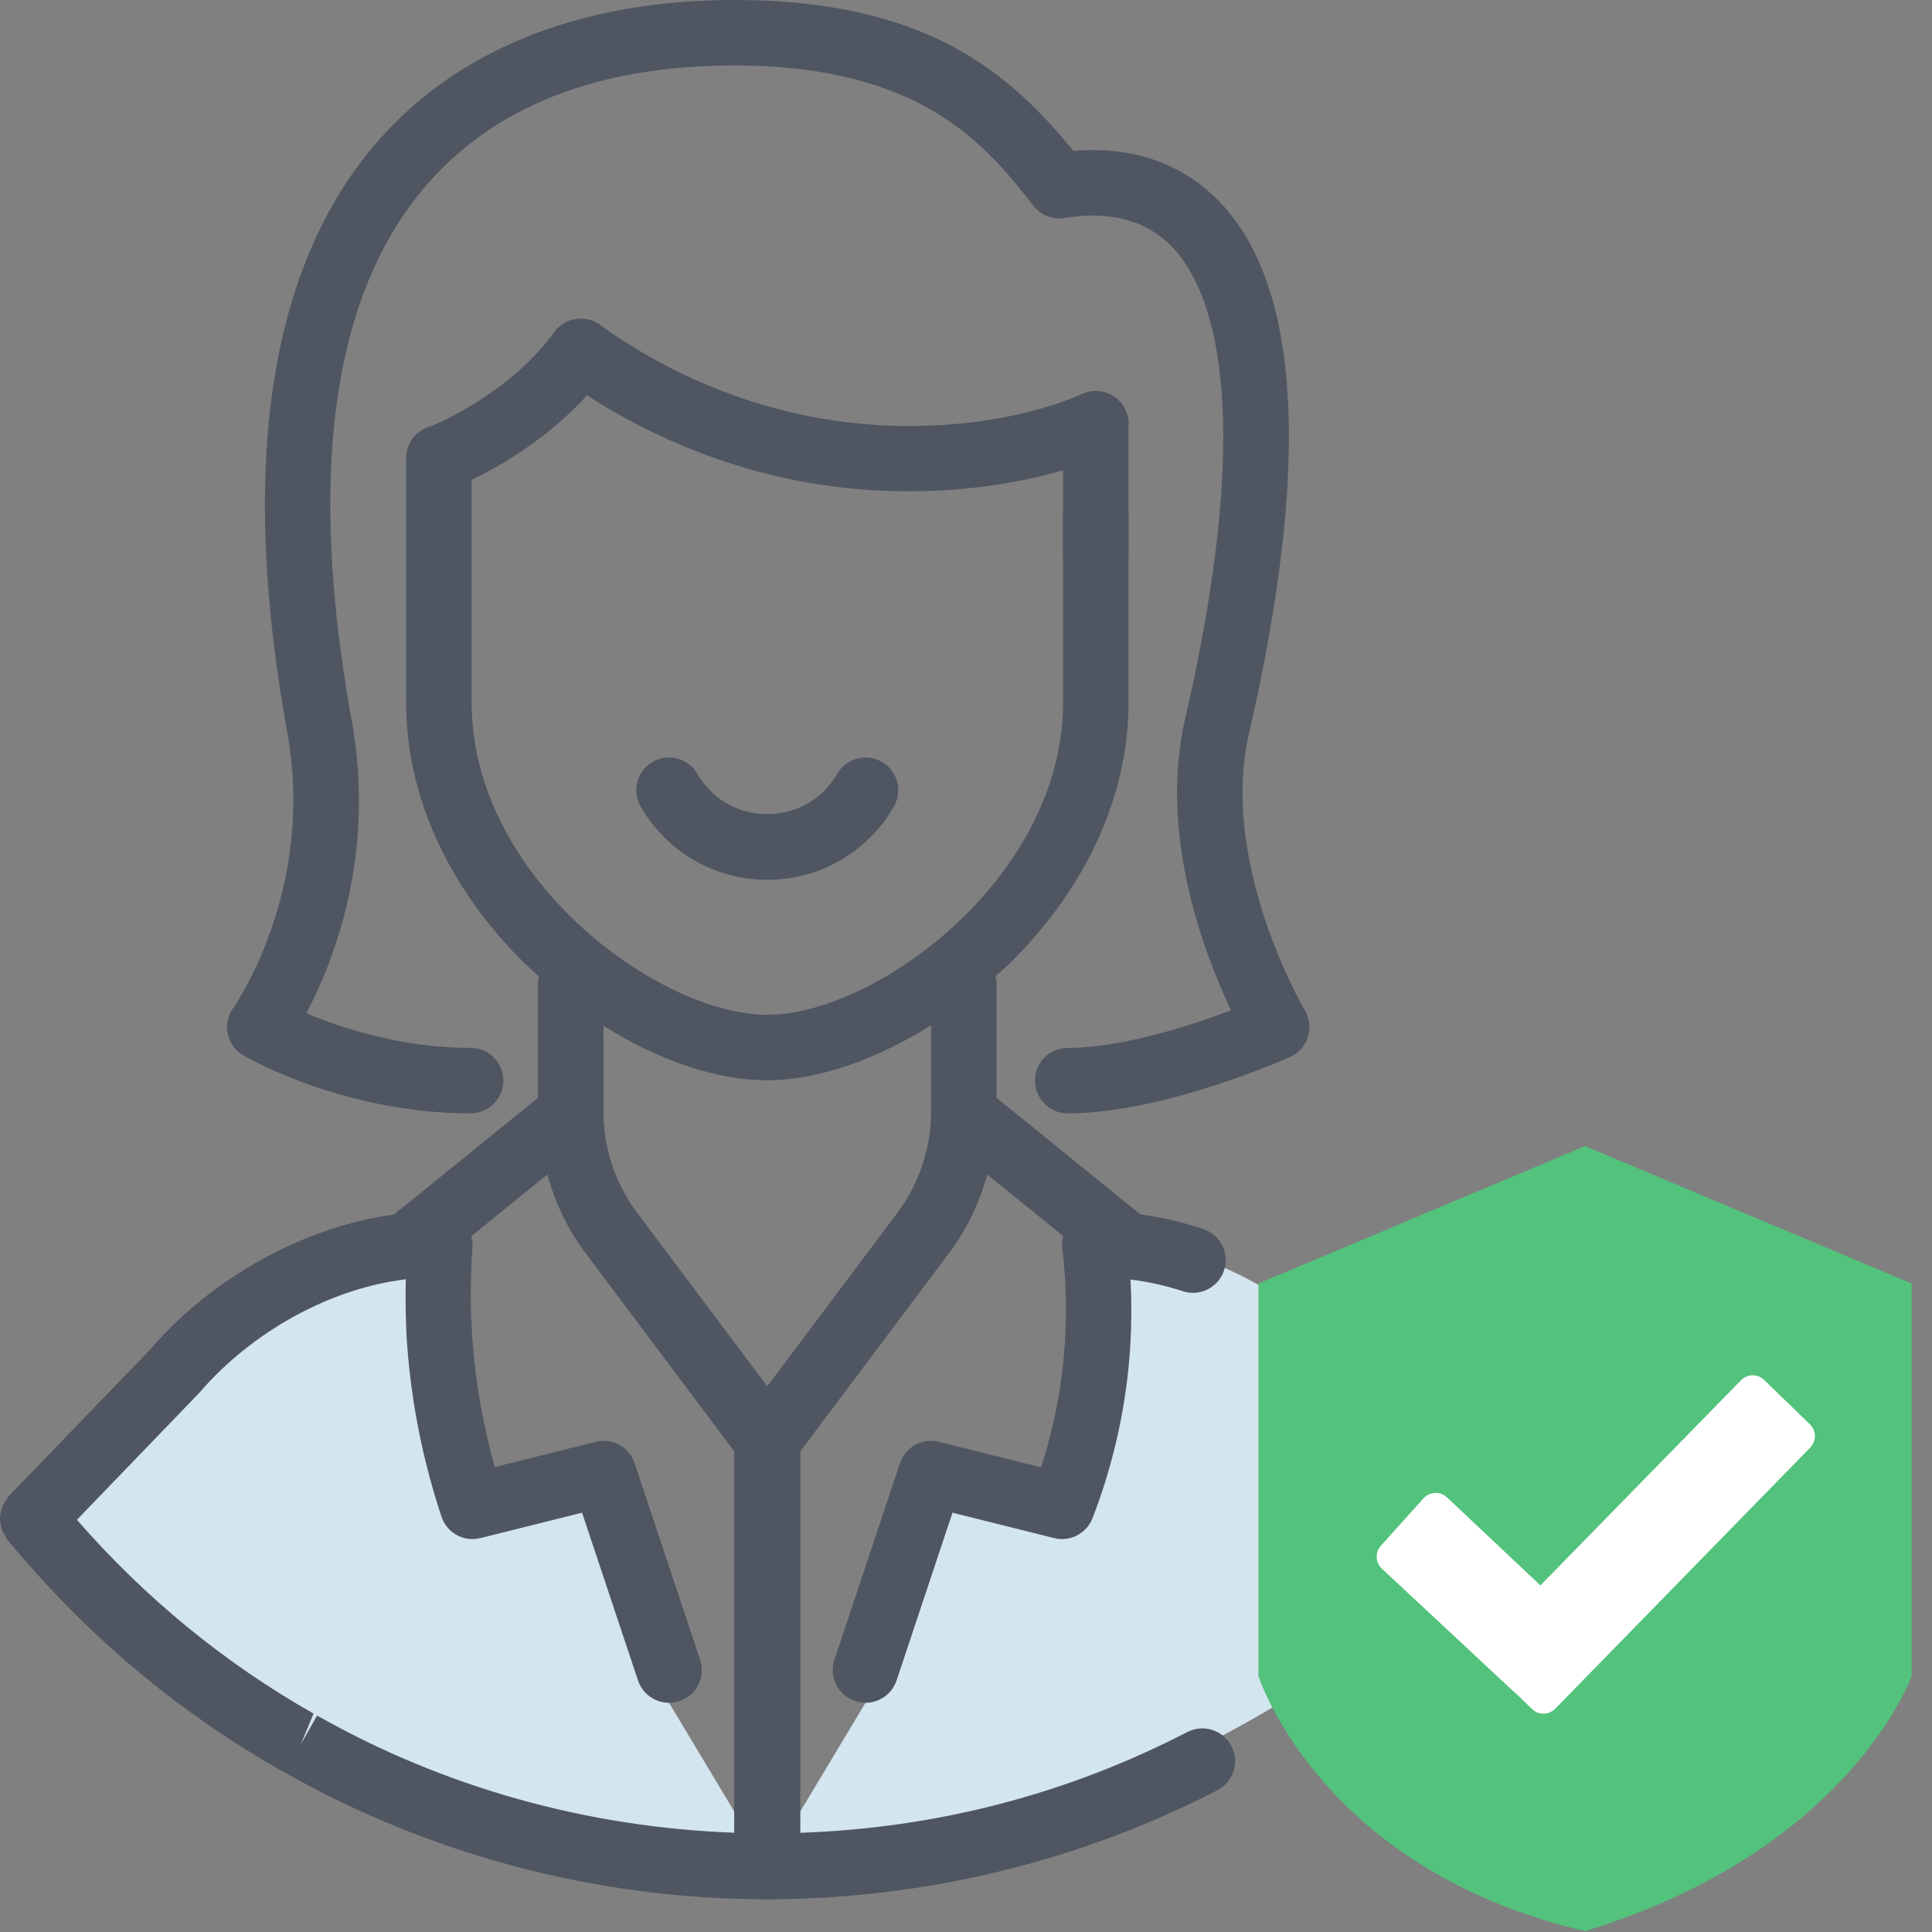 <?xml version="1.0" encoding="UTF-8"?>
<svg width="59px" height="59px" viewBox="0 0 59 59" version="1.1" xmlns="http://www.w3.org/2000/svg" xmlns:xlink="http://www.w3.org/1999/xlink">
    <rect x="0" y="0" width="59" height="59" fill="#808080" stroke="none"/>
    <!-- Generator: Sketch 49.3 (51167) - http://www.bohemiancoding.com/sketch -->
    <title>Icon/ Talk to Expert 2</title>
    <desc>Created with Sketch.</desc>
    <defs></defs>
    <g id="Icon/-Talk-to-Expert-2" stroke="none" stroke-width="1" fill="none" fill-rule="evenodd">
        <g id="Page-1">
            <path d="M1.431,47 C1.431,47 7.431,56 23.431,57 L20.431,52 L19.431,46 L14.369,45.5 L12.827,37.729 C12.827,37.729 7.637,38.273 4.289,42.98 L1.431,47 Z" id="Fill-1" fill="#D3E5EF"></path>
            <path d="M45.487,47 C45.487,47 37.431,56 23.431,57 L26.431,52 L27.431,45 L32.549,45.5 L34.091,37.729 C34.091,37.729 39.282,38.273 42.629,42.98 L45.487,47 Z" id="Fill-3" fill="#D3E5EF"></path>
            <path d="M48.405,58.973 C56.509,56.503 58.379,51.182 58.379,51.182 L58.379,39.196 L48.405,35 L38.431,39.196 L38.431,51.182 C38.431,51.182 40.301,57.084 48.405,58.973" id="Fill-5" fill="#53C27C"></path>
            <path d="M23.431,58 C22.879,58 22.431,57.553 22.431,57 L22.431,44 C22.431,43.447 22.879,43 23.431,43 C23.983,43 24.431,43.447 24.431,44 L24.431,57 C24.431,57.553 23.983,58 23.431,58" id="Fill-7" fill="#4F5661"></path>
            <path d="M23.431,58 C22.879,58 22.431,57.553 22.431,57 L22.431,44 C22.431,43.447 22.879,43 23.431,43 C23.983,43 24.431,43.447 24.431,44 L24.431,57 C24.431,57.553 23.983,58 23.431,58" id="Fill-9" fill="#4F5661"></path>
            <path d="M23.431,58 C22.879,58 22.431,57.553 22.431,57 L22.431,44 C22.431,43.447 22.879,43 23.431,43 C23.983,43 24.431,43.447 24.431,44 L24.431,57 C24.431,57.553 23.983,58 23.431,58" id="Fill-11" fill="#4F5661"></path>
            <path d="M23.431,26.867 C22.498,26.867 21.605,26.583 20.849,26.046 C20.327,25.676 19.883,25.186 19.564,24.631 C19.289,24.151 19.454,23.54 19.933,23.265 C20.413,22.991 21.024,23.155 21.298,23.635 C21.474,23.941 21.719,24.211 22.007,24.415 C22.845,25.012 24.038,25.007 24.869,24.405 C25.15,24.202 25.391,23.935 25.564,23.634 C25.84,23.156 26.451,22.992 26.93,23.265 C27.409,23.541 27.573,24.152 27.298,24.632 C26.98,25.183 26.557,25.653 26.04,26.027 C25.277,26.577 24.375,26.867 23.431,26.867" id="Fill-13" fill="#4F5661"></path>
            <path d="M32.606,34 C32.054,34 31.606,33.553 31.606,33 C31.606,32.447 32.054,32 32.606,32 C34.279,32 36.381,31.311 37.594,30.853 C36.772,29.123 35.38,25.484 36.19,21.965 C38.442,12.182 36.932,8.753 35.831,7.579 C35.039,6.735 33.919,6.428 32.511,6.656 C32.151,6.721 31.789,6.574 31.564,6.288 C30.139,4.479 28.189,2 22.431,2 C18.211,2 15.009,3.272 12.913,5.782 C10.127,9.117 9.396,14.578 10.741,22.012 C11.483,26.111 10.186,29.372 9.354,30.941 C10.397,31.383 12.234,32 14.371,32 C14.923,32 15.371,32.447 15.371,33 C15.371,33.553 14.923,34 14.371,34 C10.497,34 7.552,32.302 7.428,32.229 C7.185,32.087 7.013,31.848 6.955,31.571 C6.897,31.295 6.959,31.007 7.125,30.778 C7.148,30.745 9.647,27.194 8.773,22.367 C7.317,14.323 8.194,8.312 11.378,4.5 C13.837,1.556 17.659,0 22.431,0 C28.28,0 30.823,2.215 32.78,4.608 C34.605,4.455 36.153,5 37.29,6.211 C39.73,8.812 40.016,14.263 38.14,22.414 C37.226,26.383 39.821,30.811 39.848,30.855 C39.994,31.101 40.028,31.396 39.942,31.668 C39.856,31.939 39.657,32.162 39.397,32.279 C39.24,32.349 35.522,34 32.606,34" id="Fill-15" fill="#4F5661"></path>
            <path d="M33.463,17.917 C32.911,17.917 32.463,17.47 32.463,16.917 L32.463,12.941 C32.463,12.389 32.911,11.941 33.463,11.941 C34.015,11.941 34.463,12.389 34.463,12.941 L34.463,16.917 C34.463,17.47 34.015,17.917 33.463,17.917" id="Fill-17" fill="#4F5661"></path>
            <path d="M9.191,53.26 L9.575,52.33 C6.852,50.786 4.435,48.802 2.348,46.413 L6.09,42.531 C7.701,40.655 10.104,39.34 12.392,39.068 C12.379,39.738 12.385,40.408 12.434,41.073 C12.564,42.85 12.917,44.614 13.482,46.316 C13.647,46.812 14.162,47.097 14.674,46.97 L17.775,46.195 L19.483,51.317 C19.622,51.736 20.012,52 20.431,52 C20.536,52 20.643,51.984 20.748,51.948 C21.272,51.775 21.555,51.208 21.38,50.684 L19.38,44.684 C19.214,44.189 18.7,43.902 18.189,44.031 L15.109,44.8 C14.753,43.531 14.524,42.233 14.429,40.927 C14.359,39.982 14.359,39.021 14.429,38.073 C14.437,37.962 14.415,37.858 14.388,37.755 L16.713,35.869 C16.951,36.716 17.324,37.523 17.853,38.229 L22.431,44.333 L22.431,55.968 C17.95,55.808 13.562,54.589 9.684,52.39 L9.191,53.26 Z M23.434,32.989 C24.968,32.989 26.755,32.364 28.434,31.31 L28.432,33.964 C28.432,35.062 28.068,36.151 27.41,37.03 L23.431,42.334 L19.453,37.03 C18.794,36.151 18.431,35.062 18.43,33.963 L18.429,31.325 C20.098,32.378 21.868,32.989 23.434,32.989 Z M37.606,53.323 C37.352,52.833 36.748,52.64 36.258,52.894 C32.566,54.802 28.59,55.827 24.431,55.971 L24.431,44.333 L29.01,38.229 C29.539,37.523 29.912,36.715 30.149,35.868 L32.468,37.746 C32.437,37.865 32.423,37.991 32.439,38.12 C32.589,39.368 32.589,40.633 32.439,41.88 C32.318,42.874 32.102,43.857 31.793,44.81 L28.674,44.031 C28.162,43.902 27.647,44.189 27.483,44.684 L25.483,50.684 C25.308,51.208 25.591,51.775 26.115,51.948 C26.22,51.984 26.327,52 26.431,52 C26.85,52 27.24,51.736 27.38,51.317 L29.087,46.195 L32.189,46.97 C32.676,47.094 33.182,46.831 33.364,46.362 C33.892,44.998 34.248,43.572 34.424,42.12 C34.546,41.111 34.577,40.091 34.524,39.075 C35.036,39.137 35.569,39.249 36.118,39.431 C36.222,39.465 36.328,39.481 36.431,39.481 C36.851,39.481 37.242,39.214 37.381,38.793 C37.554,38.269 37.269,37.703 36.744,37.531 C36.094,37.317 35.451,37.168 34.829,37.088 L30.432,33.525 L30.435,30.001 C30.435,29.937 30.41,29.88 30.398,29.818 C30.606,29.63 30.816,29.444 31.013,29.242 C33.238,26.973 34.463,24.215 34.463,21.476 L34.463,15.677 C34.463,15.124 34.016,14.677 33.463,14.677 C32.911,14.677 32.463,15.124 32.463,15.677 L32.463,21.476 C32.463,23.688 31.441,25.948 29.586,27.841 C27.736,29.724 25.264,30.989 23.434,30.989 C21.599,30.989 19.13,29.731 17.29,27.858 C15.429,25.97 14.404,23.703 14.404,21.476 L14.404,16.388 L14.404,15.677 L14.404,14.647 C15.369,14.2 16.79,13.322 17.929,12.073 C19.179,12.883 20.947,13.807 23.155,14.403 C27.502,15.572 31.643,14.84 33.868,13.857 C34.373,13.633 34.601,13.042 34.378,12.537 C34.154,12.031 33.562,11.805 33.059,12.027 C31.132,12.878 27.518,13.506 23.675,12.471 C21.254,11.819 19.429,10.724 18.325,9.92 C18.109,9.764 17.84,9.697 17.579,9.741 C17.316,9.783 17.081,9.928 16.925,10.144 C15.702,11.84 13.632,12.843 13.137,13.021 C12.975,13.066 12.825,13.152 12.703,13.272 C12.512,13.46 12.404,13.717 12.404,13.985 L12.404,15.677 L12.404,16.388 L12.404,21.476 C12.404,24.233 13.633,26.997 15.864,29.261 C16.057,29.458 16.261,29.639 16.463,29.823 C16.453,29.883 16.428,29.938 16.428,30.001 L16.43,33.525 L12.281,36.889 C12.249,36.909 12.218,36.933 12.188,36.957 L12.024,37.091 C9.296,37.457 6.468,39.021 4.609,41.188 L0.272,45.686 C0.237,45.722 0.223,45.768 0.194,45.807 C0.154,45.863 0.113,45.915 0.086,45.978 C0.059,46.036 0.048,46.097 0.034,46.159 C0.019,46.222 0.003,46.281 0.001,46.346 C-0.002,46.41 0.011,46.472 0.021,46.536 C0.031,46.599 0.038,46.659 0.06,46.719 C0.083,46.783 0.121,46.839 0.158,46.899 C0.183,46.94 0.194,46.986 0.226,47.024 L0.343,47.164 C0.473,47.322 0.602,47.476 0.713,47.593 C2.953,50.197 5.602,52.376 8.587,54.071 C8.588,54.071 8.698,54.13 8.698,54.13 C13.165,56.662 18.259,58 23.431,58 C28.21,58 32.962,56.849 37.176,54.671 C37.667,54.417 37.859,53.814 37.606,53.323 Z" id="Fill-19" fill="#4F5661"></path>
            <path d="M55.272,43.497 L53.873,42.141 C53.676,41.951 53.36,41.953 53.168,42.15 L47.042,48.415 L44.187,45.726 C44.088,45.635 43.962,45.583 43.823,45.591 C43.689,45.597 43.562,45.656 43.472,45.757 L42.169,47.206 C41.987,47.408 42.001,47.72 42.2,47.905 L46.266,51.696 C46.283,51.712 46.3,51.726 46.319,51.739 L46.786,52.192 C46.883,52.286 47.008,52.333 47.134,52.333 C47.264,52.333 47.394,52.282 47.492,52.183 L55.282,44.206 C55.375,44.11 55.426,43.982 55.424,43.85 C55.422,43.717 55.367,43.59 55.272,43.497" id="Fill-21" fill="#FFFFFF"></path>
        </g>
    </g>
</svg>